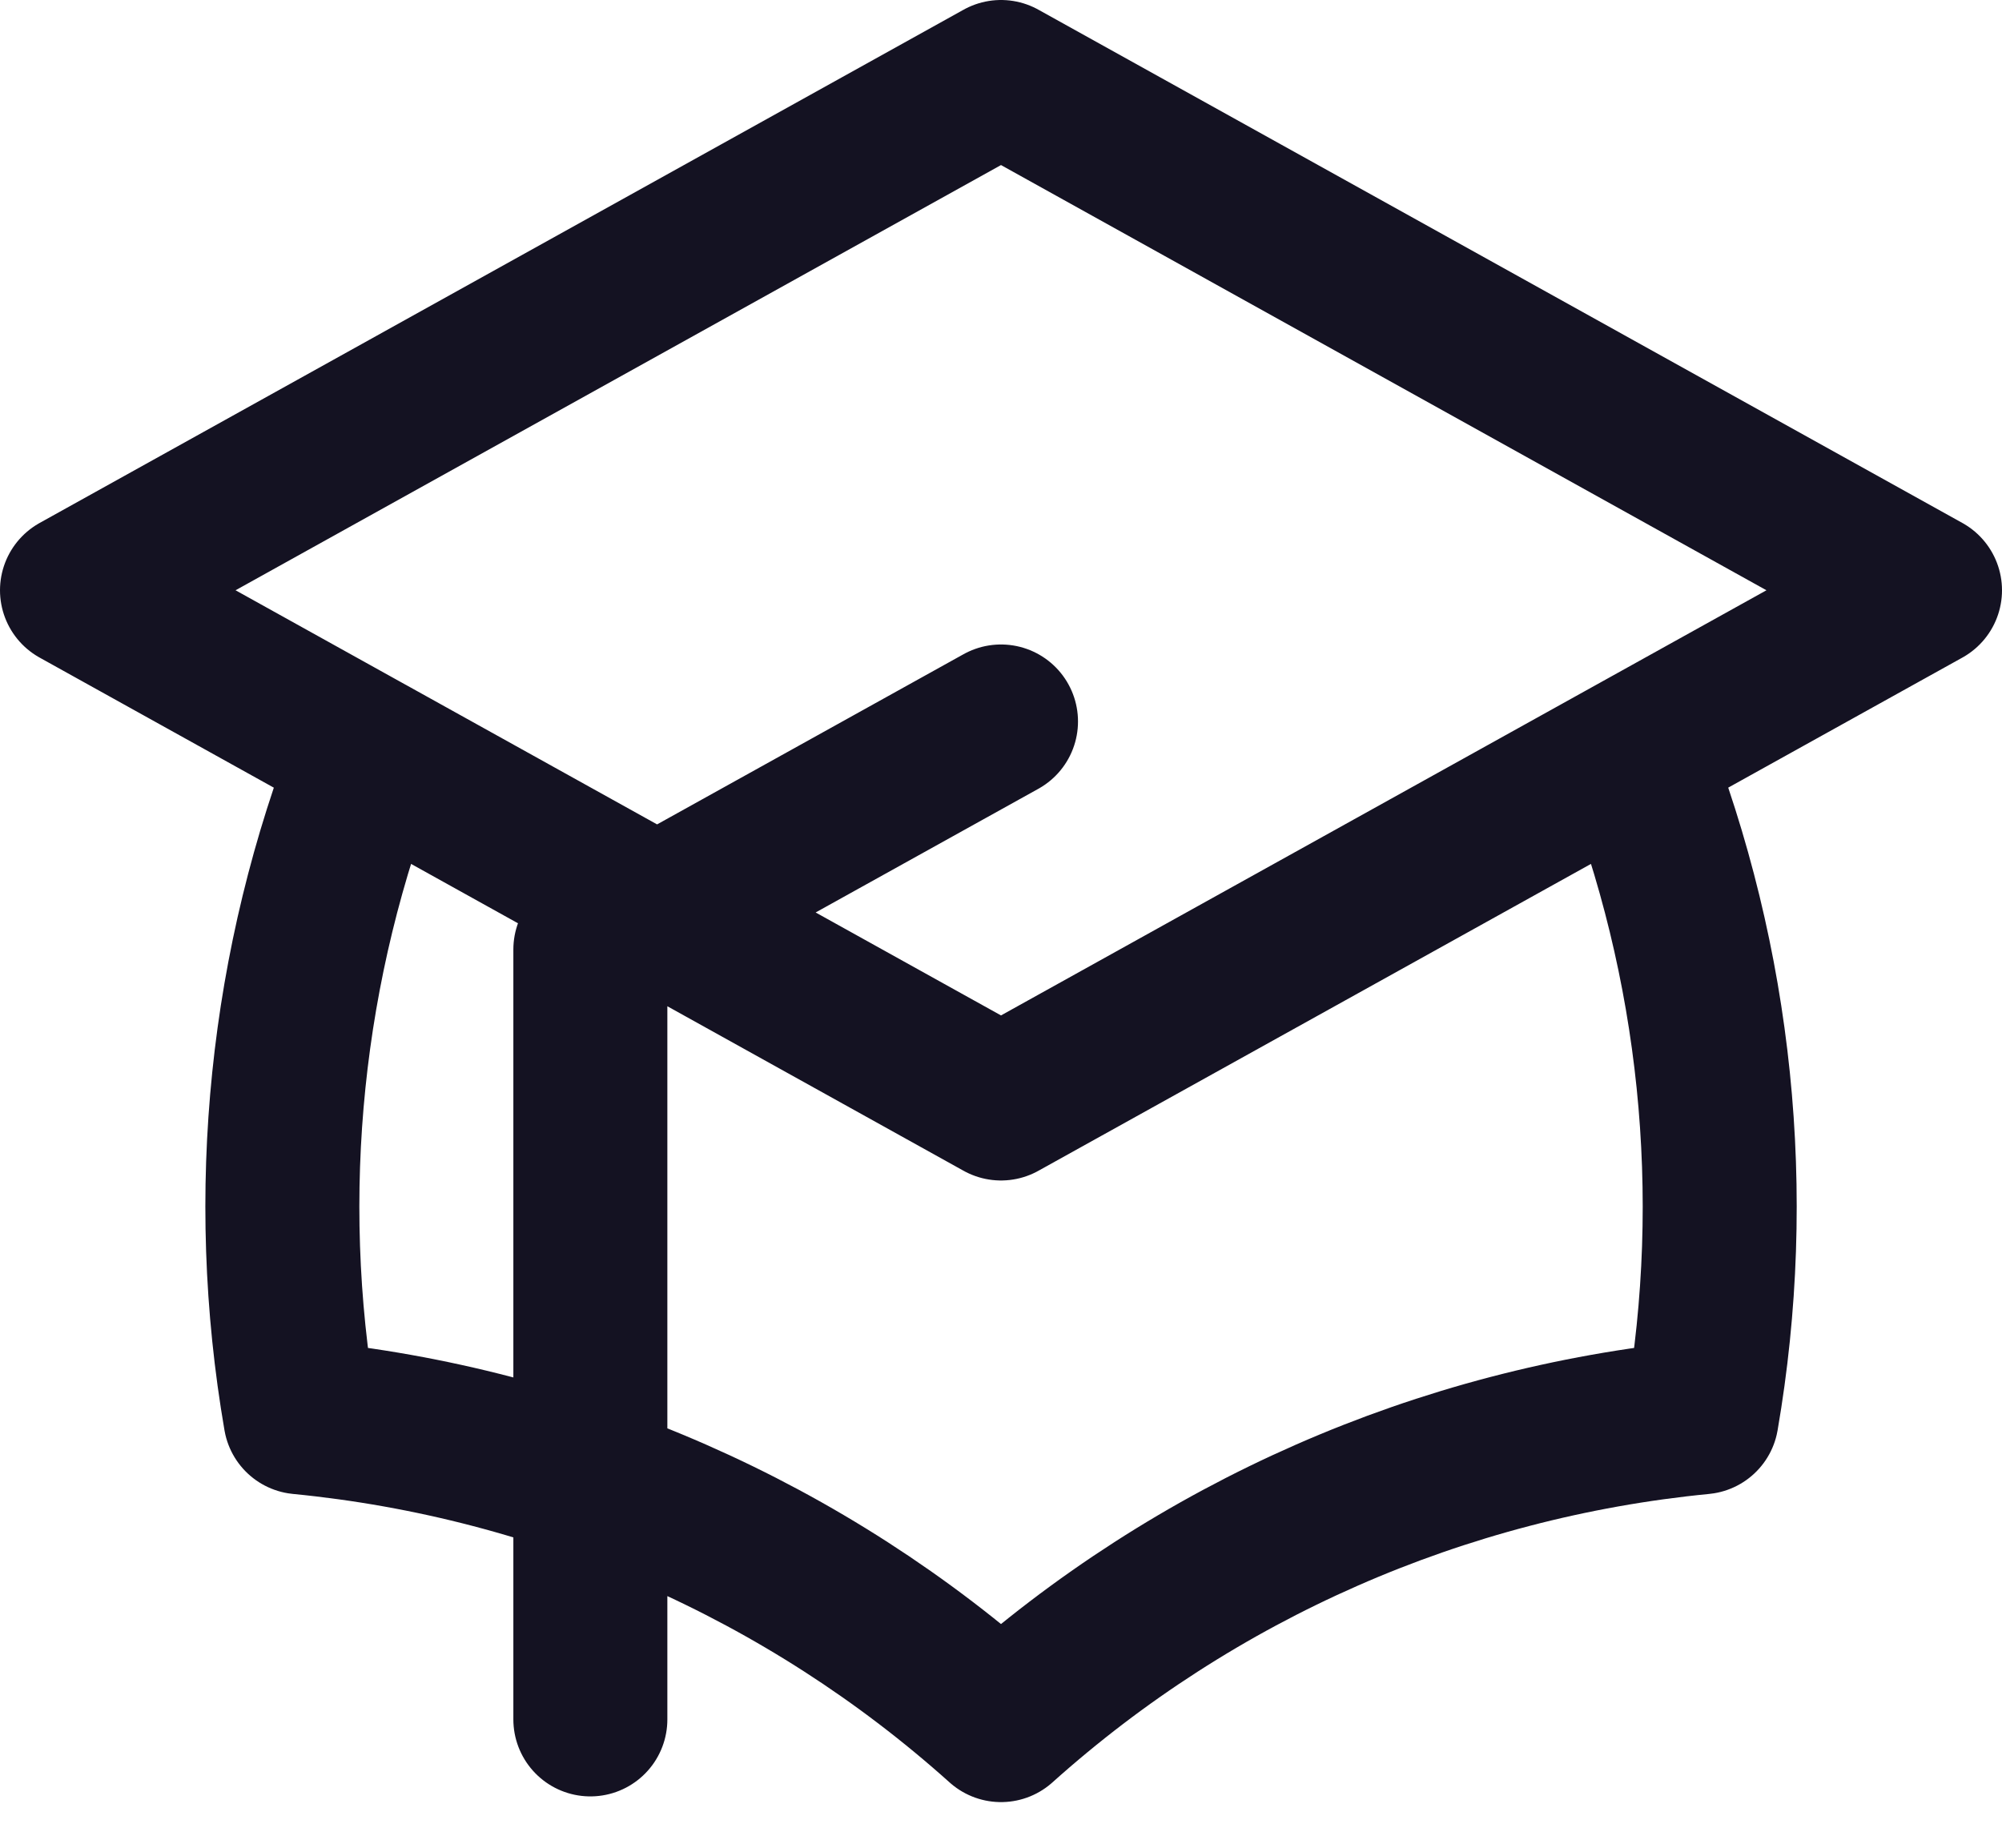 <svg width="26" height="24" viewBox="0 0 26 24" fill="none" xmlns="http://www.w3.org/2000/svg">
<path d="M13 14.333L25 7.667L13 1L1 7.667L13 14.333ZM13 14.333L21.213 9.771C22.294 12.515 22.601 15.503 22.1 18.409C18.718 18.738 15.53 20.138 13 22.407C10.471 20.138 7.283 18.738 3.901 18.409C3.4 15.503 3.707 12.515 4.788 9.771L13 14.333ZM7.667 22.333V12.333L13 9.371" stroke="#141222" stroke-width="2" stroke-linecap="round" stroke-linejoin="round"/>
</svg>
